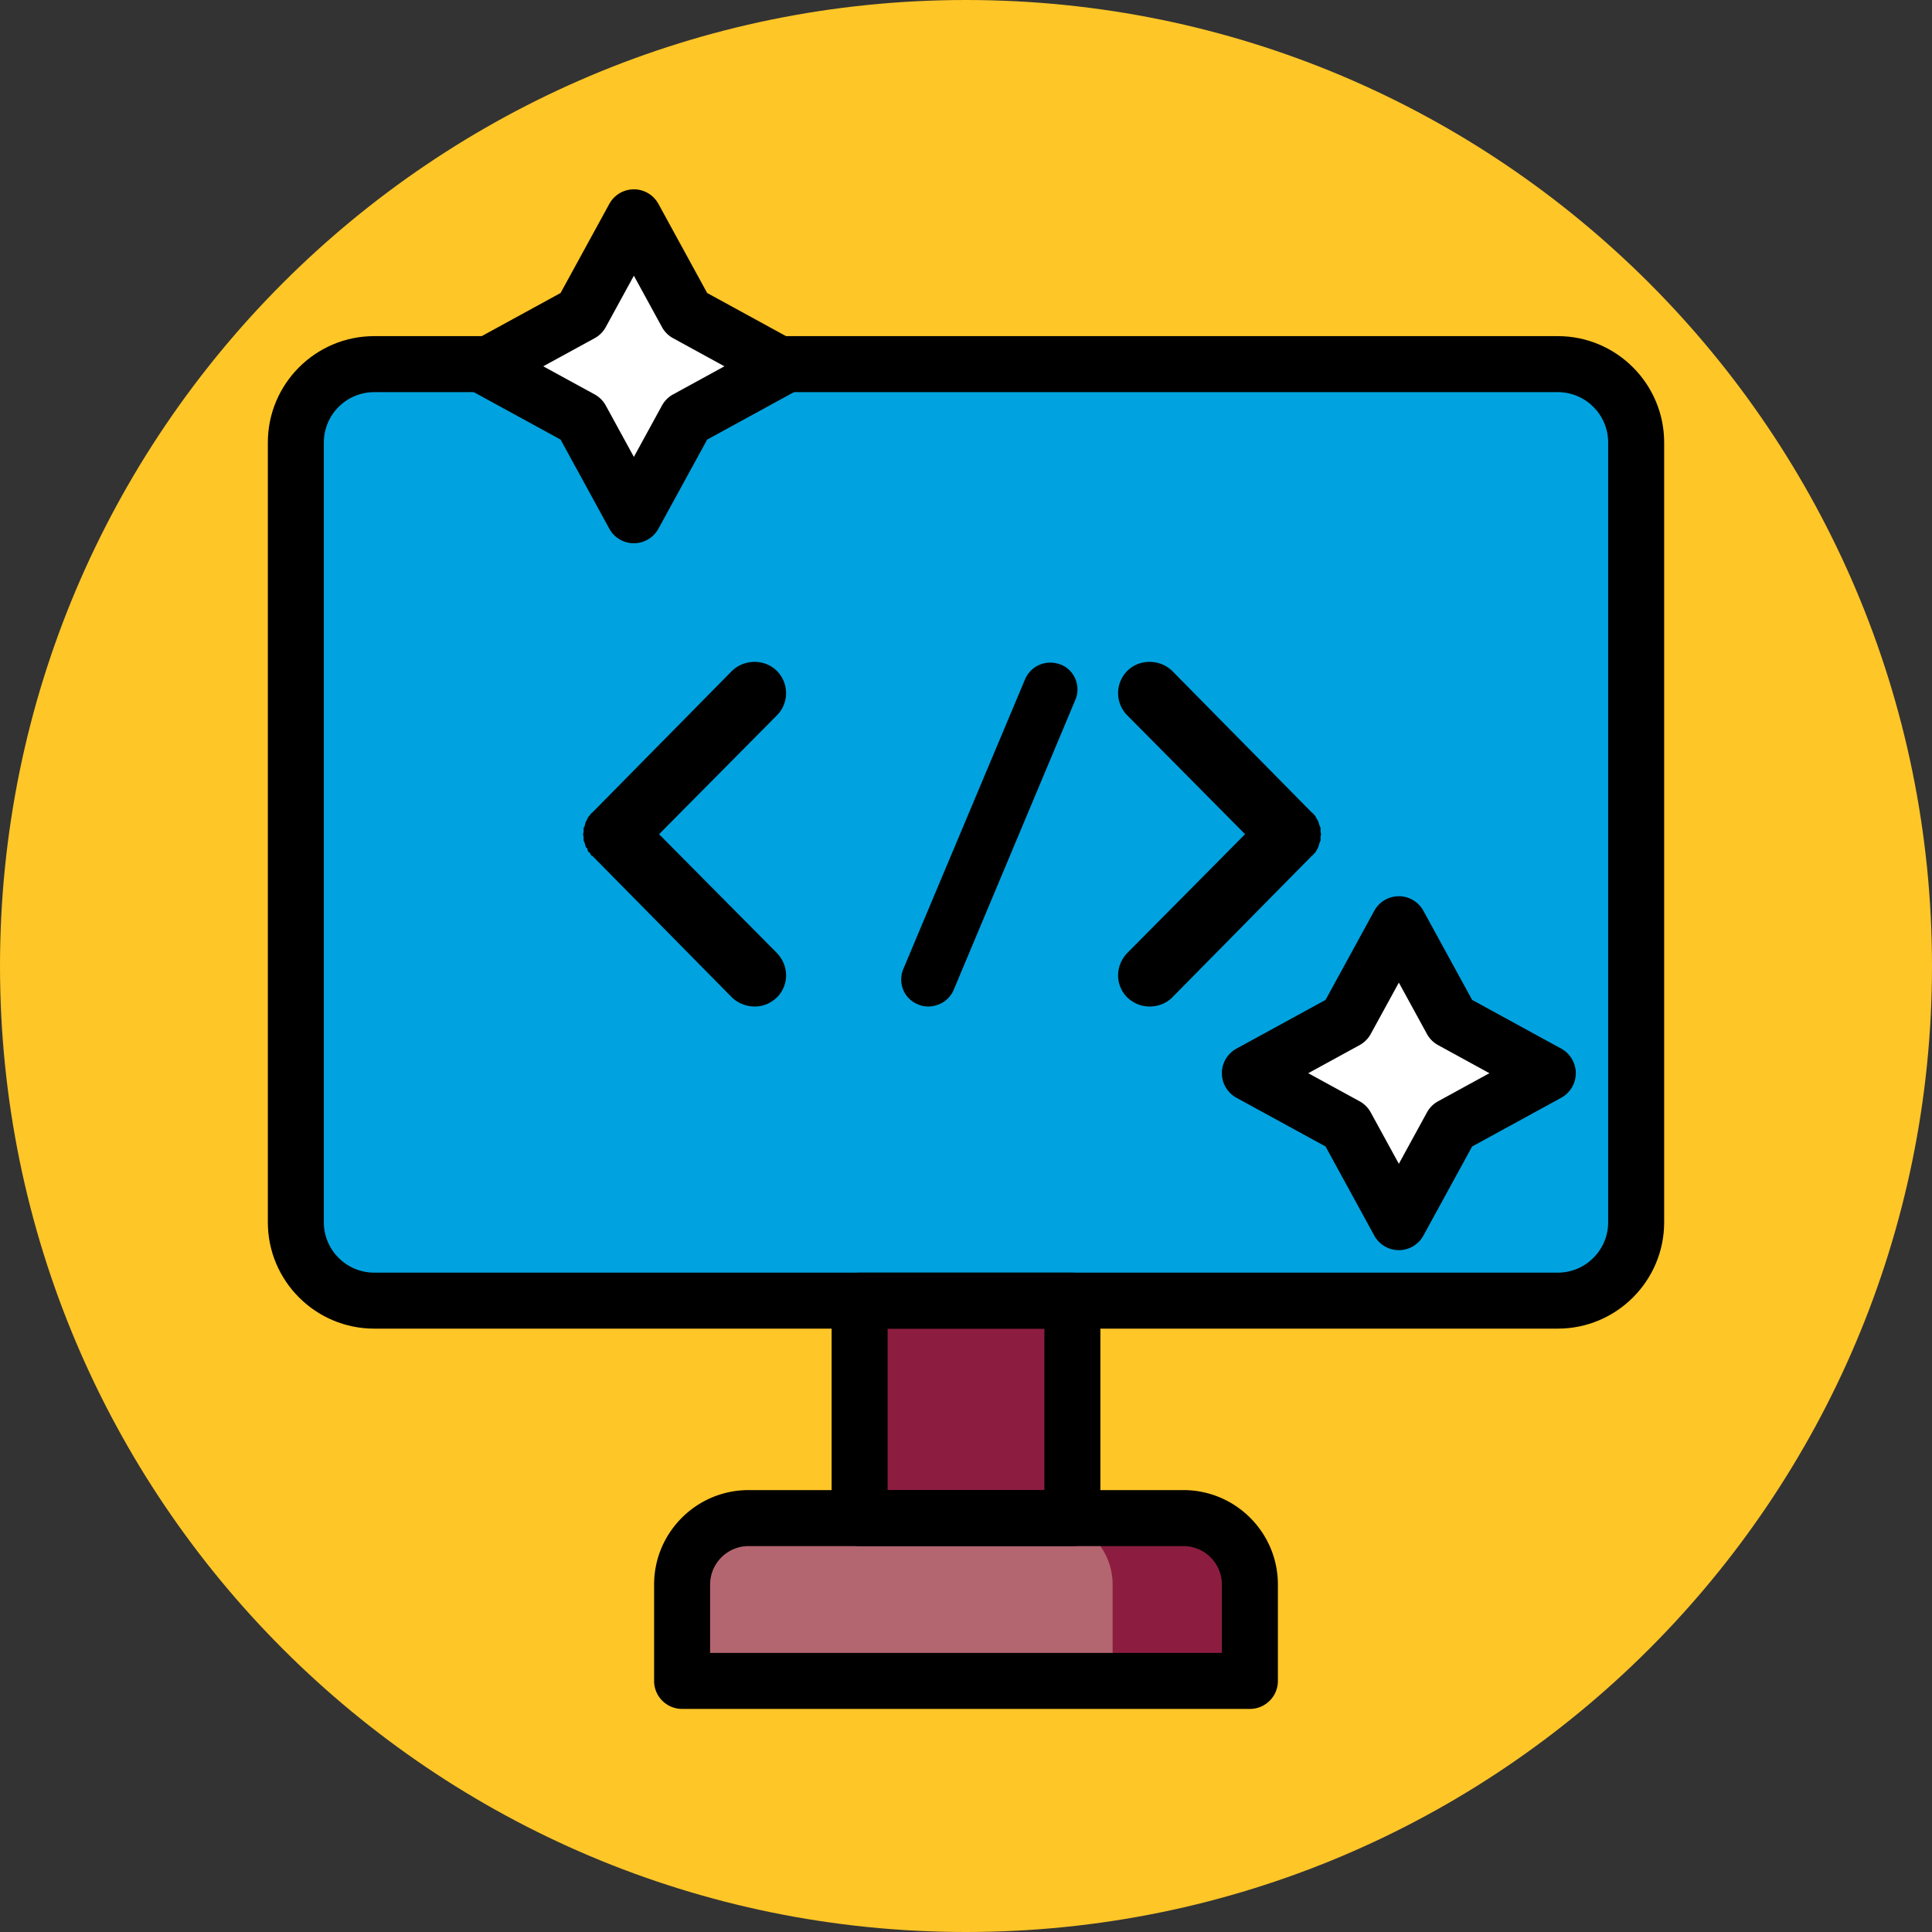 <svg xmlns="http://www.w3.org/2000/svg" version="1.1" xmlns:xlink="http://www.w3.org/1999/xlink" width="512" height="512" x="0" y="0" viewBox="0 0 414 414" style="enable-background:new 0 0 512 512" xml:space="preserve" class=""><rect x="0" y="0" width="414" height="414" fill="#333333" stroke="none"/><g><path fill="#ffc627" d="M414 207c0 114.324-92.676 207-207 207S0 321.324 0 207 92.676 0 207 0s207 92.676 207 207zm0 0" opacity="1" data-original="#f0c48a" class=""></path><path fill="#b46670" d="M267.836 360.195H146.164v-20.644c0-7.867 6.379-14.246 14.246-14.246h93.18c7.867 0 14.242 6.379 14.242 14.246v20.644zm0 0" opacity="1" data-original="#fd919e" class=""></path><path fill="#8c1d40" d="M184.203 278.707h45.594v46.598h-45.594zM253.59 325.305h-29.414c7.867 0 14.242 6.379 14.242 14.246v20.644h29.414v-20.644c.004-7.867-6.375-14.246-14.242-14.246zm0 0" opacity="1" data-original="#e8677d" class=""></path><path fill="#00a3e0" d="M333.813 278.707H80.188c-9.278 0-16.793-7.516-16.793-16.793V94.82c0-9.273 7.515-16.789 16.792-16.789h253.625c9.278 0 16.793 7.516 16.793 16.79v167.097c0 9.273-7.515 16.789-16.793 16.789zm0 0" opacity="1" data-original="#7babf1" class=""></path><g fill="#4c4372"><path d="M333.813 284.707H80.188c-12.57 0-22.793-10.223-22.793-22.789V94.82c0-12.566 10.222-22.793 22.792-22.793h253.625c12.567 0 22.793 10.227 22.793 22.793v167.098c0 12.566-10.226 22.789-22.793 22.789zM80.188 84.031c-5.954 0-10.793 4.84-10.793 10.79v167.1c0 5.95 4.84 10.79 10.793 10.79h253.625c5.953 0 10.792-4.84 10.792-10.79v-167.1c0-5.95-4.84-10.794-10.793-10.794H80.188zm0 0" fill="#000000" opacity="1" data-original="#4c4372" class=""></path><path d="M229.797 331.305h-45.594c-3.316 0-6-2.688-6-6v-46.598c0-3.316 2.684-6 6-6h45.594c3.312 0 6 2.684 6 6v46.598c0 3.316-2.684 6-6 6zm-39.594-12h33.594v-34.598h-33.594zm0 0" fill="#000000" opacity="1" data-original="#4c4372" class=""></path><path d="M267.836 366.195H146.164c-3.312 0-6-2.683-6-6v-20.644c0-11.164 9.082-20.246 20.246-20.246h93.18c11.164 0 20.246 9.082 20.246 20.246v20.644c0 3.317-2.688 6-6 6zm-115.672-12h109.672v-14.644c0-4.543-3.703-8.246-8.246-8.246h-93.18c-4.543 0-8.246 3.703-8.246 8.246zM166.453 204.188c2.66 2.765 2.66 6.917 0 9.578-1.387 1.277-2.98 1.914-4.683 1.914a7.098 7.098 0 0 1-4.895-1.914l-29.902-30.328c-.32-.11-.426-.32-.532-.641-.105-.106-.32-.207-.32-.207-.21-.32-.21-.535-.32-.856-.211-.105-.32-.32-.32-.425-.106-.211-.106-.532-.211-.637 0-.32-.211-.43-.211-.535v-.742c0-.211-.106-.32-.106-.637 0-.11.106-.43.106-.535v-.746c0-.211.21-.32.21-.426.106-.32.106-.531.211-.852 0-.105.11-.105.11-.21.21-.317.316-.747.531-.958 0 0 0-.21.211-.21.106-.212.32-.532.637-.747l29.902-30.328c2.66-2.55 7.024-2.55 9.578 0a6.745 6.745 0 0 1 0 9.578l-25.219 25.434zM193.59 207.594l26.07-62.043c1.278-2.98 4.684-4.363 7.77-3.086 2.875 1.172 4.257 4.683 2.98 7.555l-26.07 62.144c-.961 2.234-3.195 3.516-5.43 3.516-.637 0-1.488-.11-2.125-.426-3.09-1.172-4.472-4.684-3.195-7.66zM281.918 182.586s0 .105-.11.105c-.21.211-.425.532-.742.746l-29.902 30.329c-1.277 1.277-3.086 1.914-4.789 1.914-1.809 0-3.406-.637-4.79-1.914-2.66-2.66-2.66-6.813 0-9.578l25.216-25.434-25.215-25.434a6.745 6.745 0 0 1 0-9.578c2.55-2.55 6.914-2.55 9.574 0l29.903 30.328c.32.215.535.535.746.746.105 0 .105.211.105.211.211.426.426.637.535.957 0 .11.106.11.106.211.105.32.105.532.32.957 0 .11.105.11.105.32v.747c0 .105.106.426.106.535 0 .105-.106.426-.106.531v.852c0 .105-.105.105-.105.21-.215.426-.215.747-.32.958 0 .105-.106.105-.106.32-.105.215-.32.535-.531.96zm0 0" fill="#000000" opacity="1" data-original="#4c4372" class=""></path></g><path fill="#ffffff" d="m124.547 67.21 11.281-20.636 11.29 20.637 20.628 11.281-20.629 11.285-11.289 20.633-11.281-20.633-20.637-11.285zm0 0" opacity="1" data-original="#a4cff2" class=""></path><path fill="#000000" d="M135.828 116.41a5.994 5.994 0 0 1-5.262-3.12L120.125 94.2l-19.09-10.442a6.003 6.003 0 0 1-3.125-5.266c0-2.195 1.2-4.21 3.125-5.265l19.09-10.442 10.441-19.09a5.997 5.997 0 0 1 10.528 0l10.441 19.09 19.094 10.442a6.007 6.007 0 0 1 3.121 5.265 6 6 0 0 1-3.121 5.266l-19.094 10.441-10.441 19.09a5.995 5.995 0 0 1-5.266 3.121zm-19.414-37.918 11.012 6.024a6.002 6.002 0 0 1 2.383 2.382l6.02 11.008 6.023-11.008a5.953 5.953 0 0 1 2.382-2.382l11.008-6.024-11.008-6.02a5.953 5.953 0 0 1-2.382-2.382l-6.024-11.012-6.02 11.012a6.002 6.002 0 0 1-2.382 2.383zm8.133-11.285h.02zm0 0" opacity="1" data-original="#4c4372" class=""></path><path fill="#ffffff" d="m288.469 218.688 11.285-20.633 11.281 20.632 20.637 11.286-20.637 11.285-11.281 20.633-11.285-20.633-20.633-11.285zm0 0" opacity="1" data-original="#a4cff2" class=""></path><path fill="#000000" d="M299.754 267.89c-2.195 0-4.211-1.199-5.266-3.12l-10.441-19.094-19.094-10.442a6.003 6.003 0 0 1-3.121-5.265c0-2.192 1.2-4.207 3.121-5.262l19.094-10.441 10.441-19.094a5.998 5.998 0 0 1 10.527 0l10.442 19.094 19.094 10.441a6.001 6.001 0 0 1 3.12 5.262c0 2.195-1.198 4.21-3.12 5.265l-19.094 10.442-10.441 19.094a5.998 5.998 0 0 1-5.262 3.12zm-19.414-37.917 11.008 6.02a5.987 5.987 0 0 1 2.382 2.386l6.024 11.008 6.02-11.008a5.987 5.987 0 0 1 2.382-2.387l11.008-6.02-11.008-6.023a5.978 5.978 0 0 1-2.383-2.383l-6.02-11.007-6.023 11.007a5.978 5.978 0 0 1-2.382 2.383zm8.125-11.286h.02zm0 0" opacity="1" data-original="#4c4372" class=""></path></g></svg>